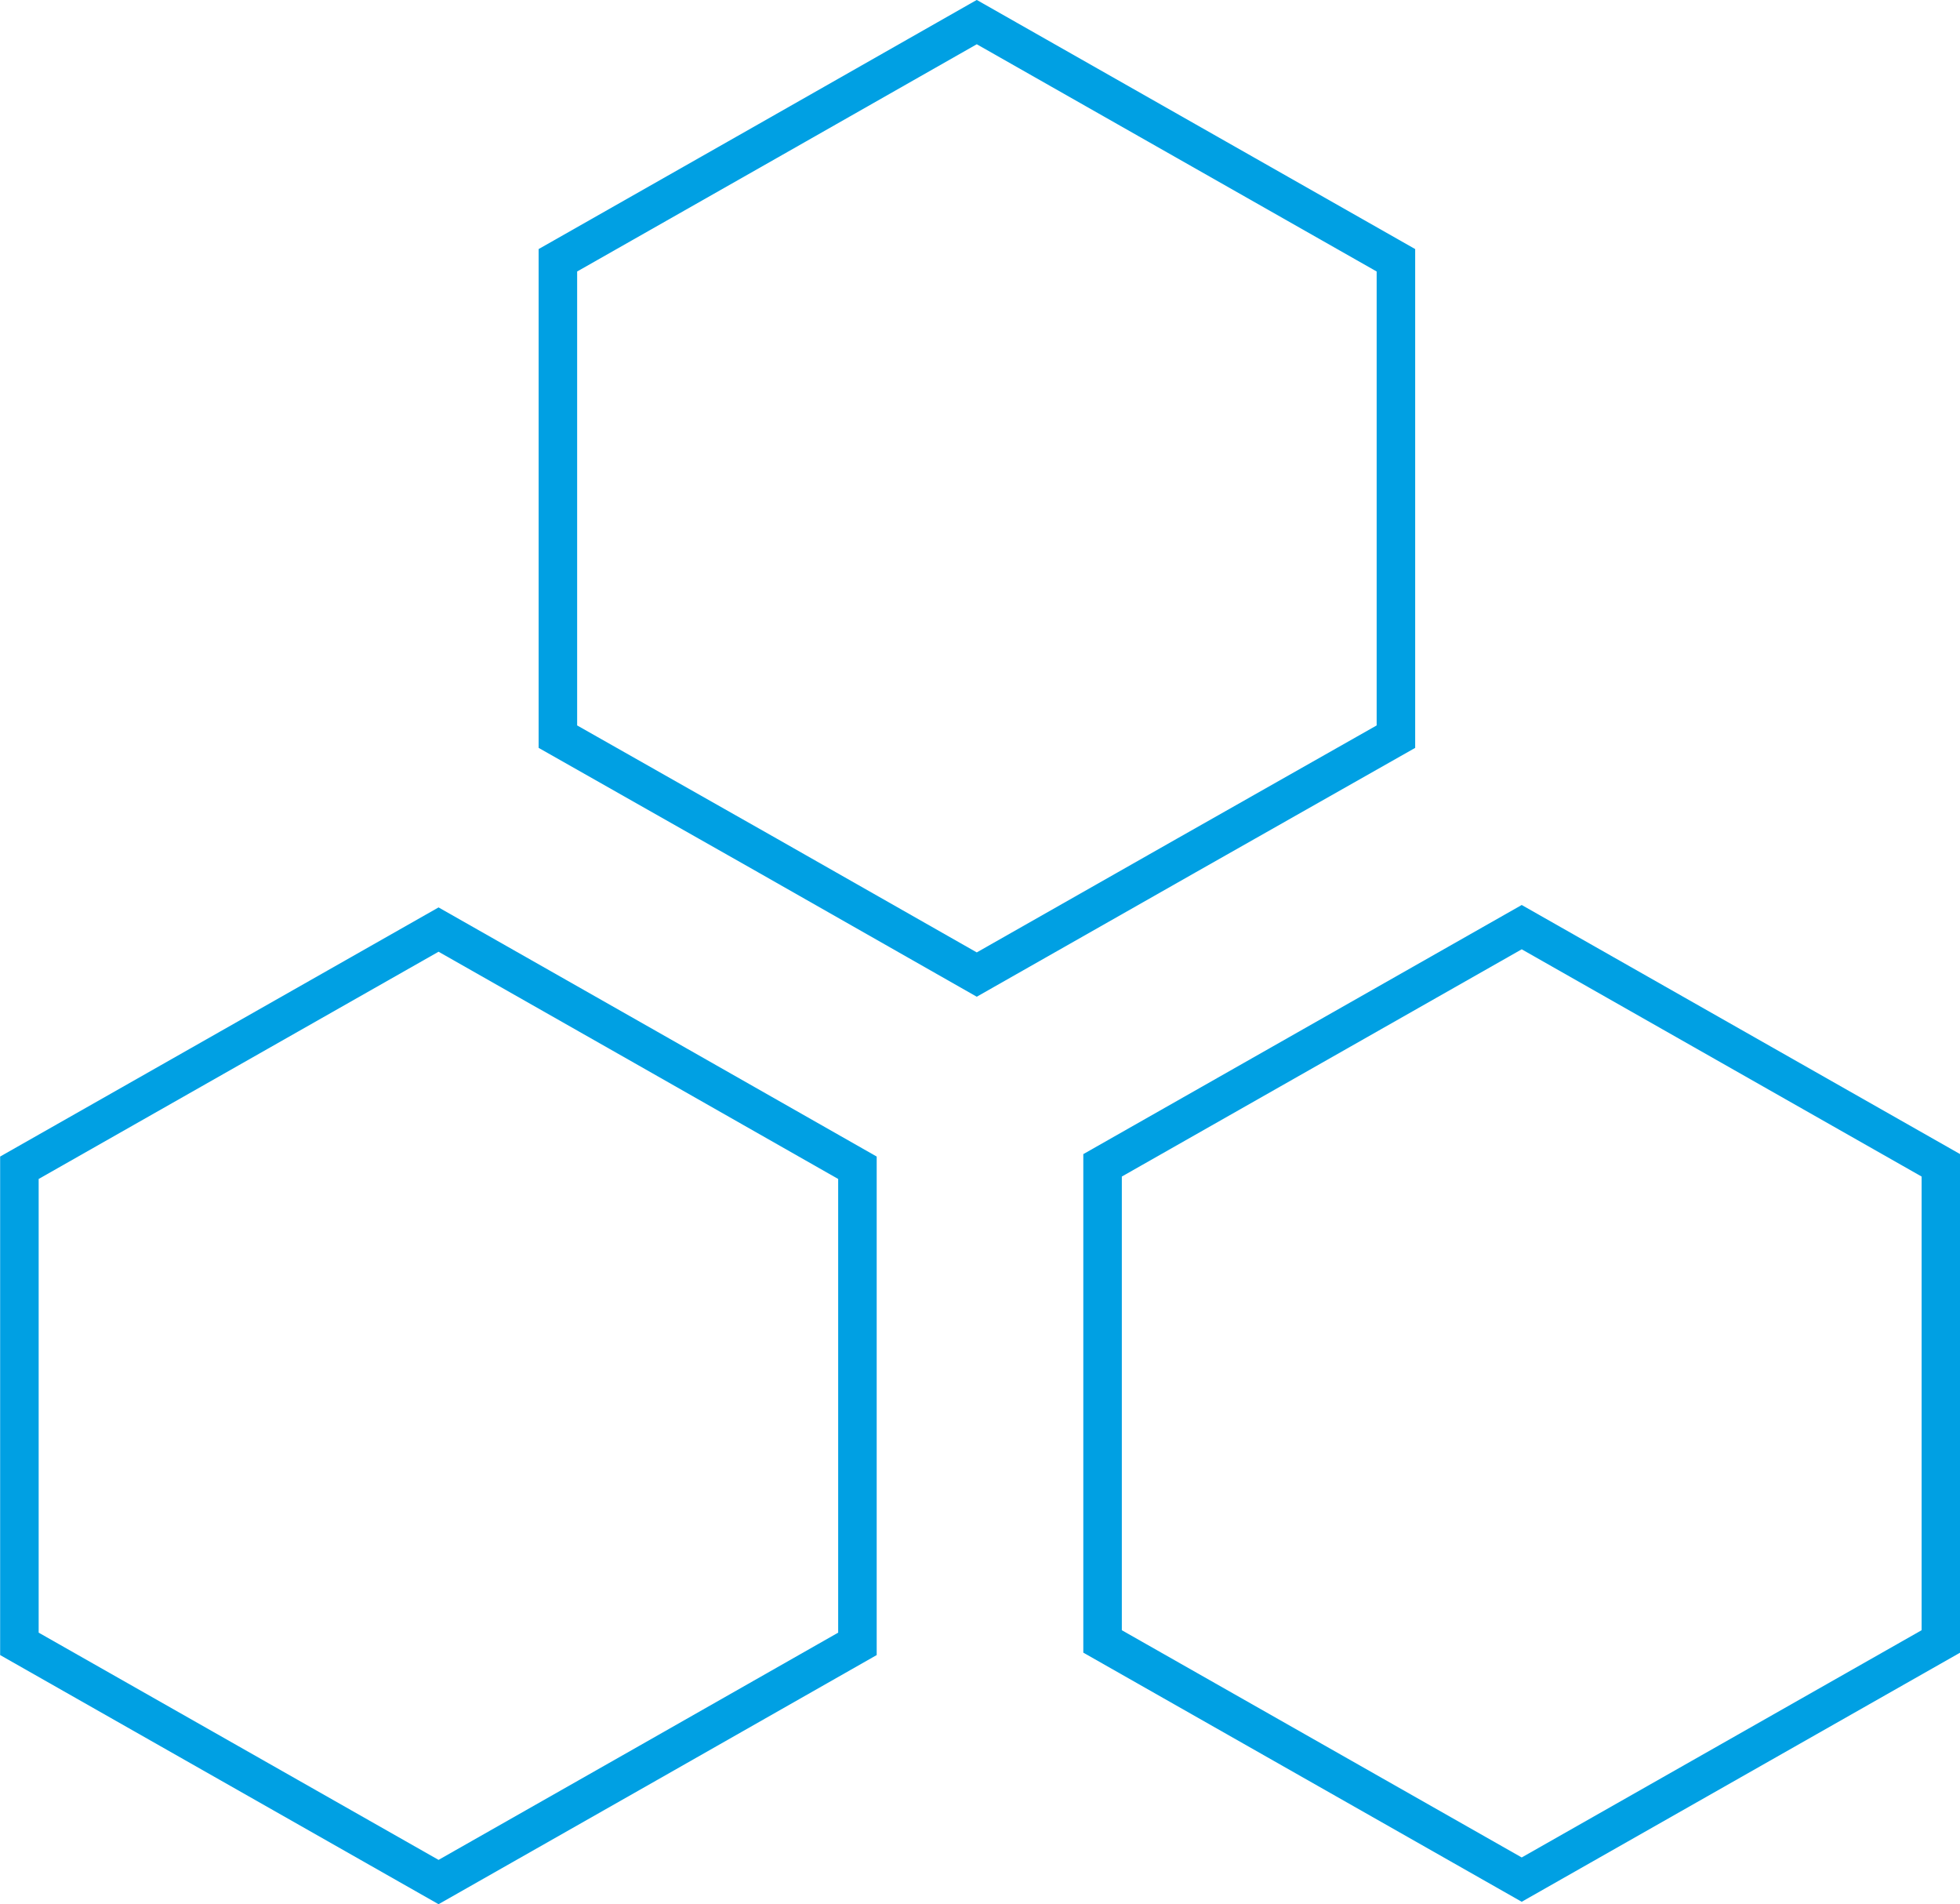 <?xml version="1.0" encoding="UTF-8"?>
<!DOCTYPE svg PUBLIC "-//W3C//DTD SVG 1.1//EN" "http://www.w3.org/Graphics/SVG/1.1/DTD/svg11.dtd">
<!-- Creator: CorelDRAW X5 -->
<svg xmlns="http://www.w3.org/2000/svg" xml:space="preserve" width="34.354mm" height="33.367mm" style="shape-rendering:geometricPrecision; text-rendering:geometricPrecision; image-rendering:optimizeQuality; fill-rule:evenodd; clip-rule:evenodd"
viewBox="0 0 7.276 7.067"
 xmlns:xlink="http://www.w3.org/1999/xlink">
 <defs>
  <style type="text/css">
   <![CDATA[
    .str0 {stroke:#00A0E3;stroke-width:0.143}
    .fil0 {fill:none}
   ]]>
  </style>
 </defs>
 <g id="Layer_x0020_1">
  <polygon id="_343613616" class="fil0 str0" points="3.626,0.082 4.404,0.524 5.182,0.966 5.182,1.85 5.182,2.734 4.404,3.175 3.626,3.617 2.849,3.175 2.071,2.734 2.071,1.85 2.071,0.966 2.849,0.524 "/>
  <polygon id="_343614168" class="fil0 str0" points="5.649,3.441 6.427,3.883 7.205,4.325 7.205,5.209 7.205,6.092 6.427,6.534 5.649,6.976 4.871,6.534 4.093,6.092 4.093,5.209 4.093,4.325 4.871,3.883 "/>
  <polygon id="_343614624" class="fil0 str0" points="1.628,3.45 2.406,3.892 3.183,4.334 3.183,5.218 3.183,6.101 2.406,6.543 1.628,6.985 0.85,6.543 0.072,6.101 0.072,5.218 0.072,4.334 0.85,3.892 "/>
 </g>
</svg>
